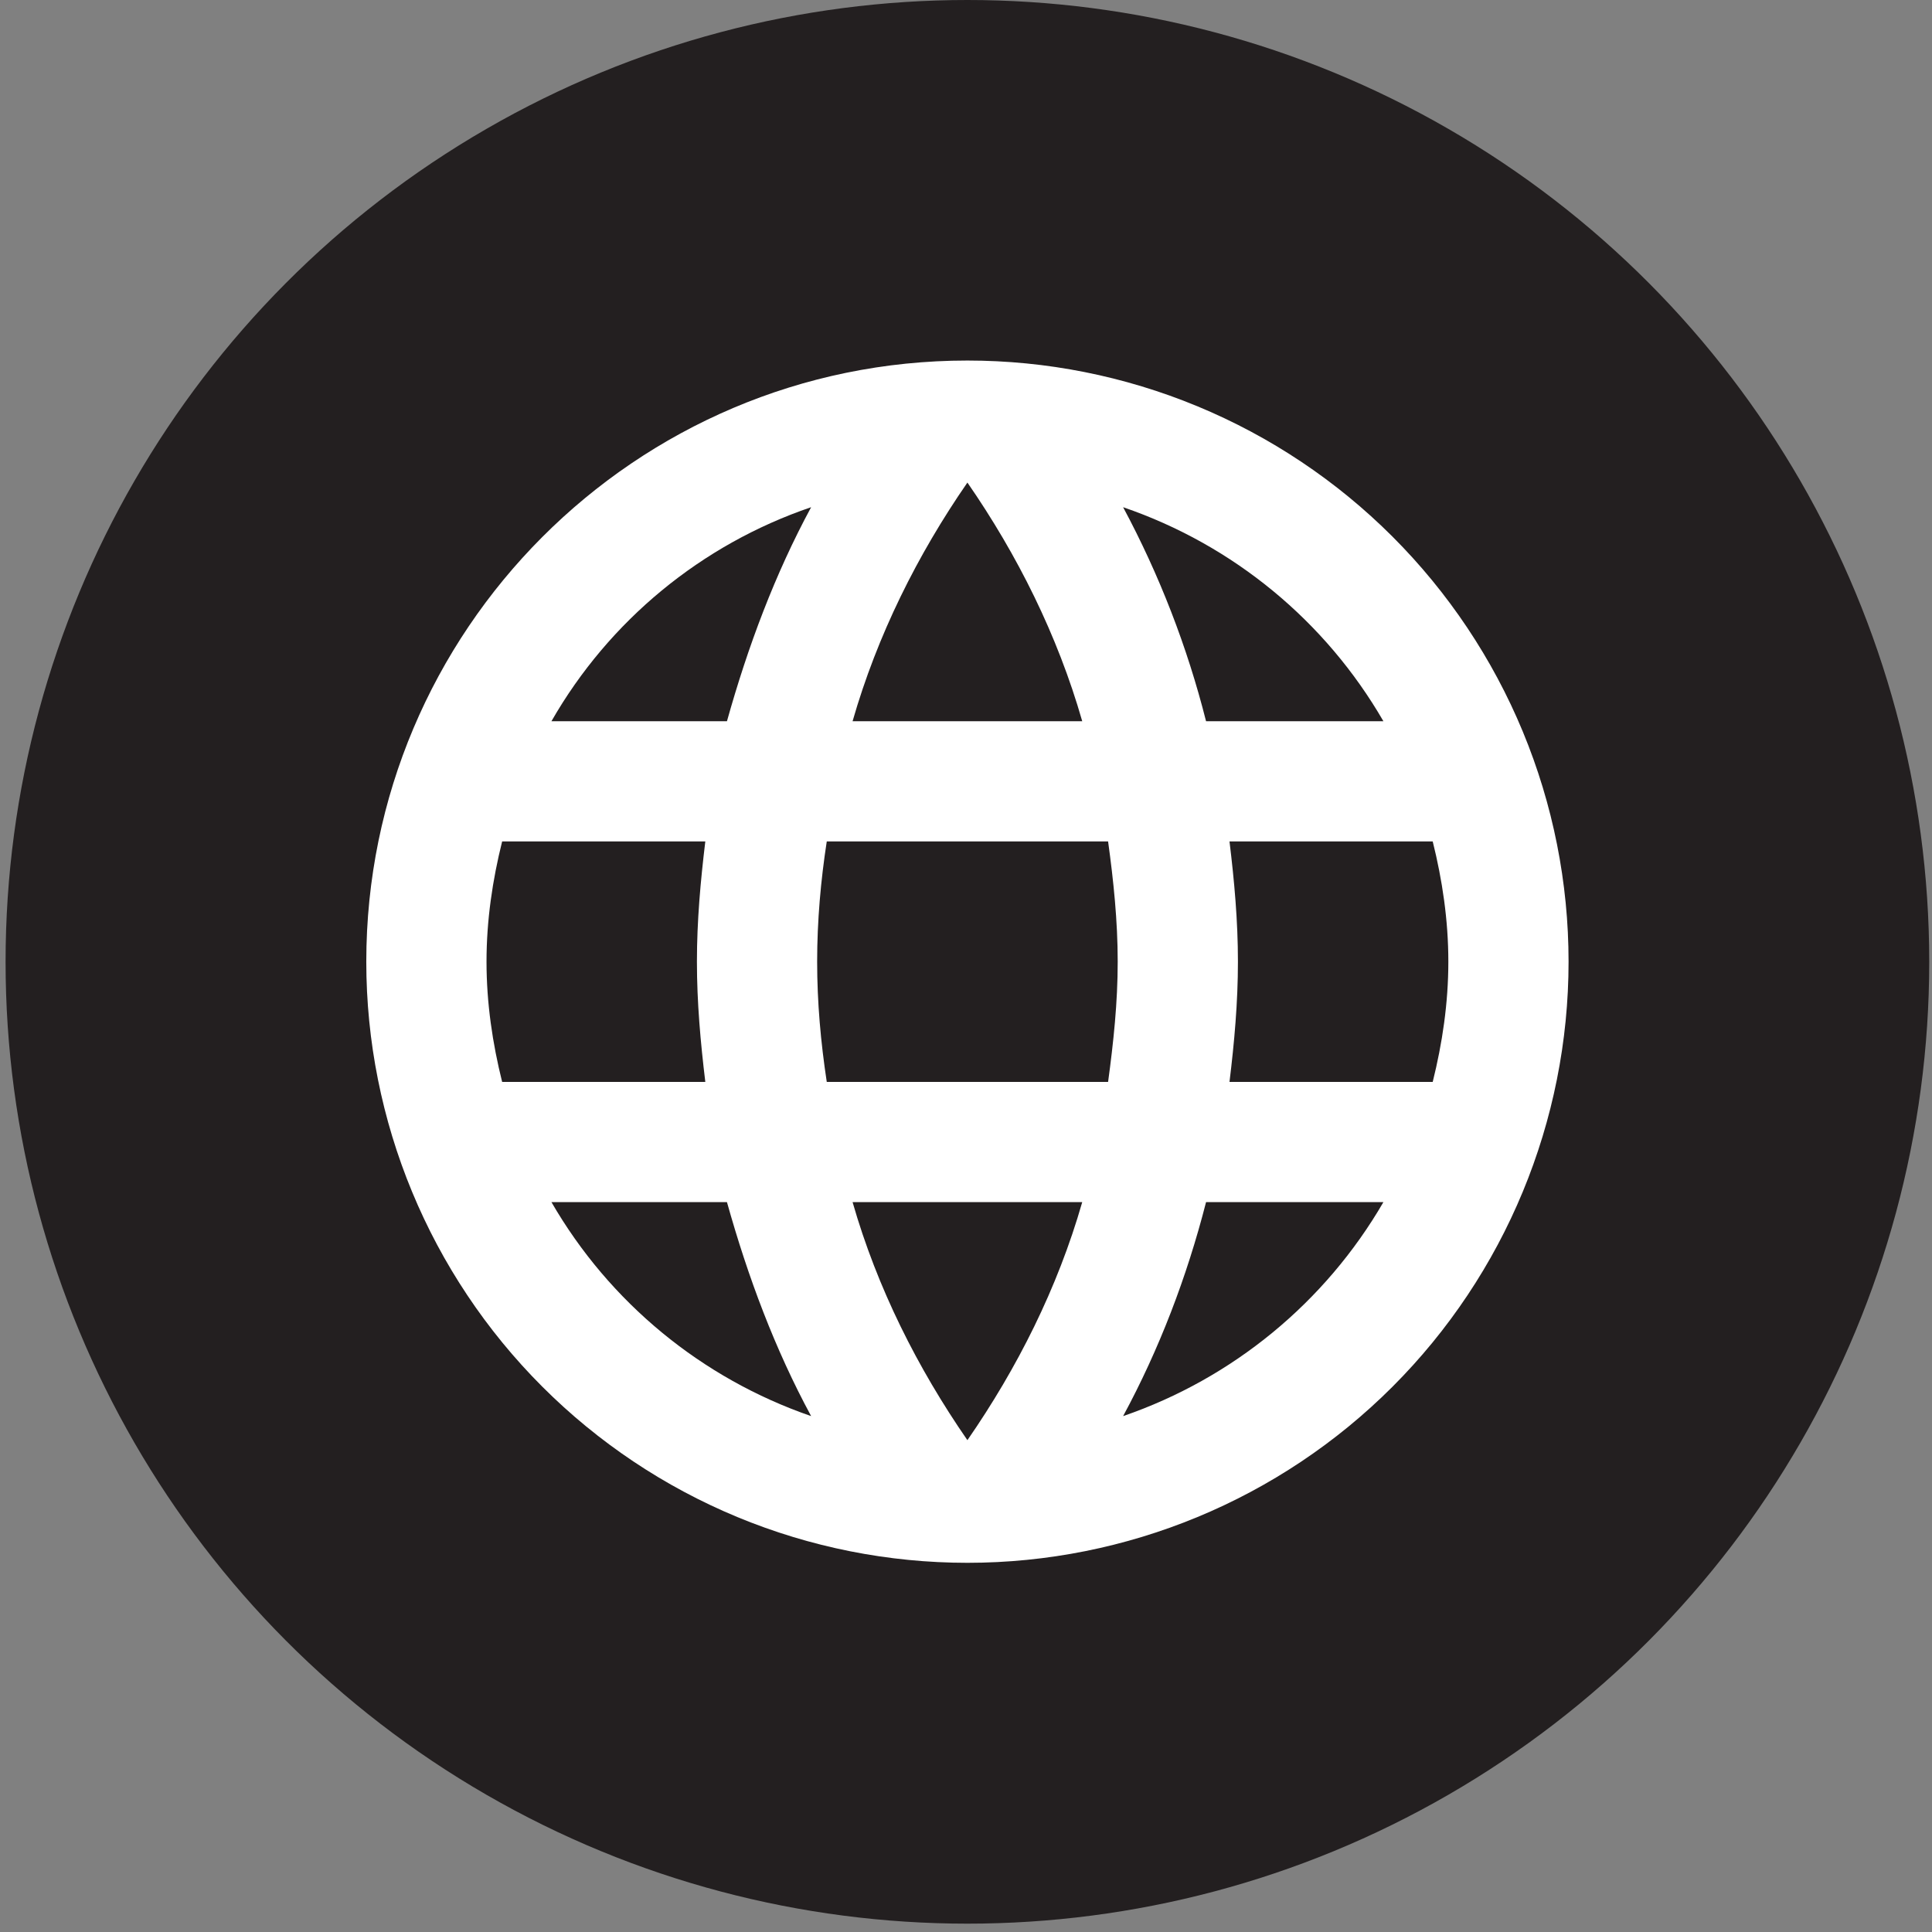 <svg width="44" height="44" viewBox="0 0 44 44" fill="none" xmlns="http://www.w3.org/2000/svg">
<rect x="0" y="0" width="44" height="44" fill="#808080" stroke="none"/>
<circle cx="22.032" cy="21.905" r="21.905" fill="#231F20"/>
<path d="M28.001 24.64C28.111 23.736 28.193 22.832 28.193 21.901C28.193 20.971 28.111 20.067 28.001 19.163H32.629C32.848 20.04 32.985 20.957 32.985 21.901C32.985 22.846 32.848 23.763 32.629 24.64M25.578 32.251C26.399 30.732 27.029 29.089 27.467 27.378H31.506C30.18 29.662 28.075 31.392 25.578 32.251ZM25.236 24.64H18.829C18.692 23.736 18.61 22.832 18.61 21.901C18.61 20.971 18.692 20.053 18.829 19.163H25.236C25.359 20.053 25.455 20.971 25.455 21.901C25.455 22.832 25.359 23.736 25.236 24.64ZM22.032 32.799C20.896 31.156 19.979 29.335 19.417 27.378H24.647C24.086 29.335 23.169 31.156 22.032 32.799ZM16.556 16.425H12.559C13.871 14.135 15.974 12.402 18.473 11.551C17.651 13.071 17.035 14.714 16.556 16.425ZM12.559 27.378H16.556C17.035 29.089 17.651 30.732 18.473 32.251C15.979 31.391 13.879 29.661 12.559 27.378ZM11.436 24.64C11.217 23.763 11.08 22.846 11.08 21.901C11.08 20.957 11.217 20.04 11.436 19.163H16.063C15.954 20.067 15.872 20.971 15.872 21.901C15.872 22.832 15.954 23.736 16.063 24.64M22.032 10.99C23.169 12.633 24.086 14.467 24.647 16.425H19.417C19.979 14.467 20.896 12.633 22.032 10.99ZM31.506 16.425H27.467C27.039 14.73 26.404 13.093 25.578 11.551C28.097 12.414 30.192 14.153 31.506 16.425ZM22.032 8.211C14.461 8.211 8.342 14.372 8.342 21.901C8.342 25.532 9.784 29.015 12.352 31.582C13.623 32.853 15.132 33.862 16.793 34.55C18.454 35.238 20.234 35.592 22.032 35.592C25.663 35.592 29.145 34.15 31.713 31.582C34.28 29.015 35.723 25.532 35.723 21.901C35.723 20.104 35.369 18.323 34.681 16.662C33.993 15.001 32.984 13.492 31.713 12.221C30.442 10.95 28.932 9.941 27.271 9.253C25.61 8.565 23.83 8.211 22.032 8.211Z" fill="white"/>
</svg>
